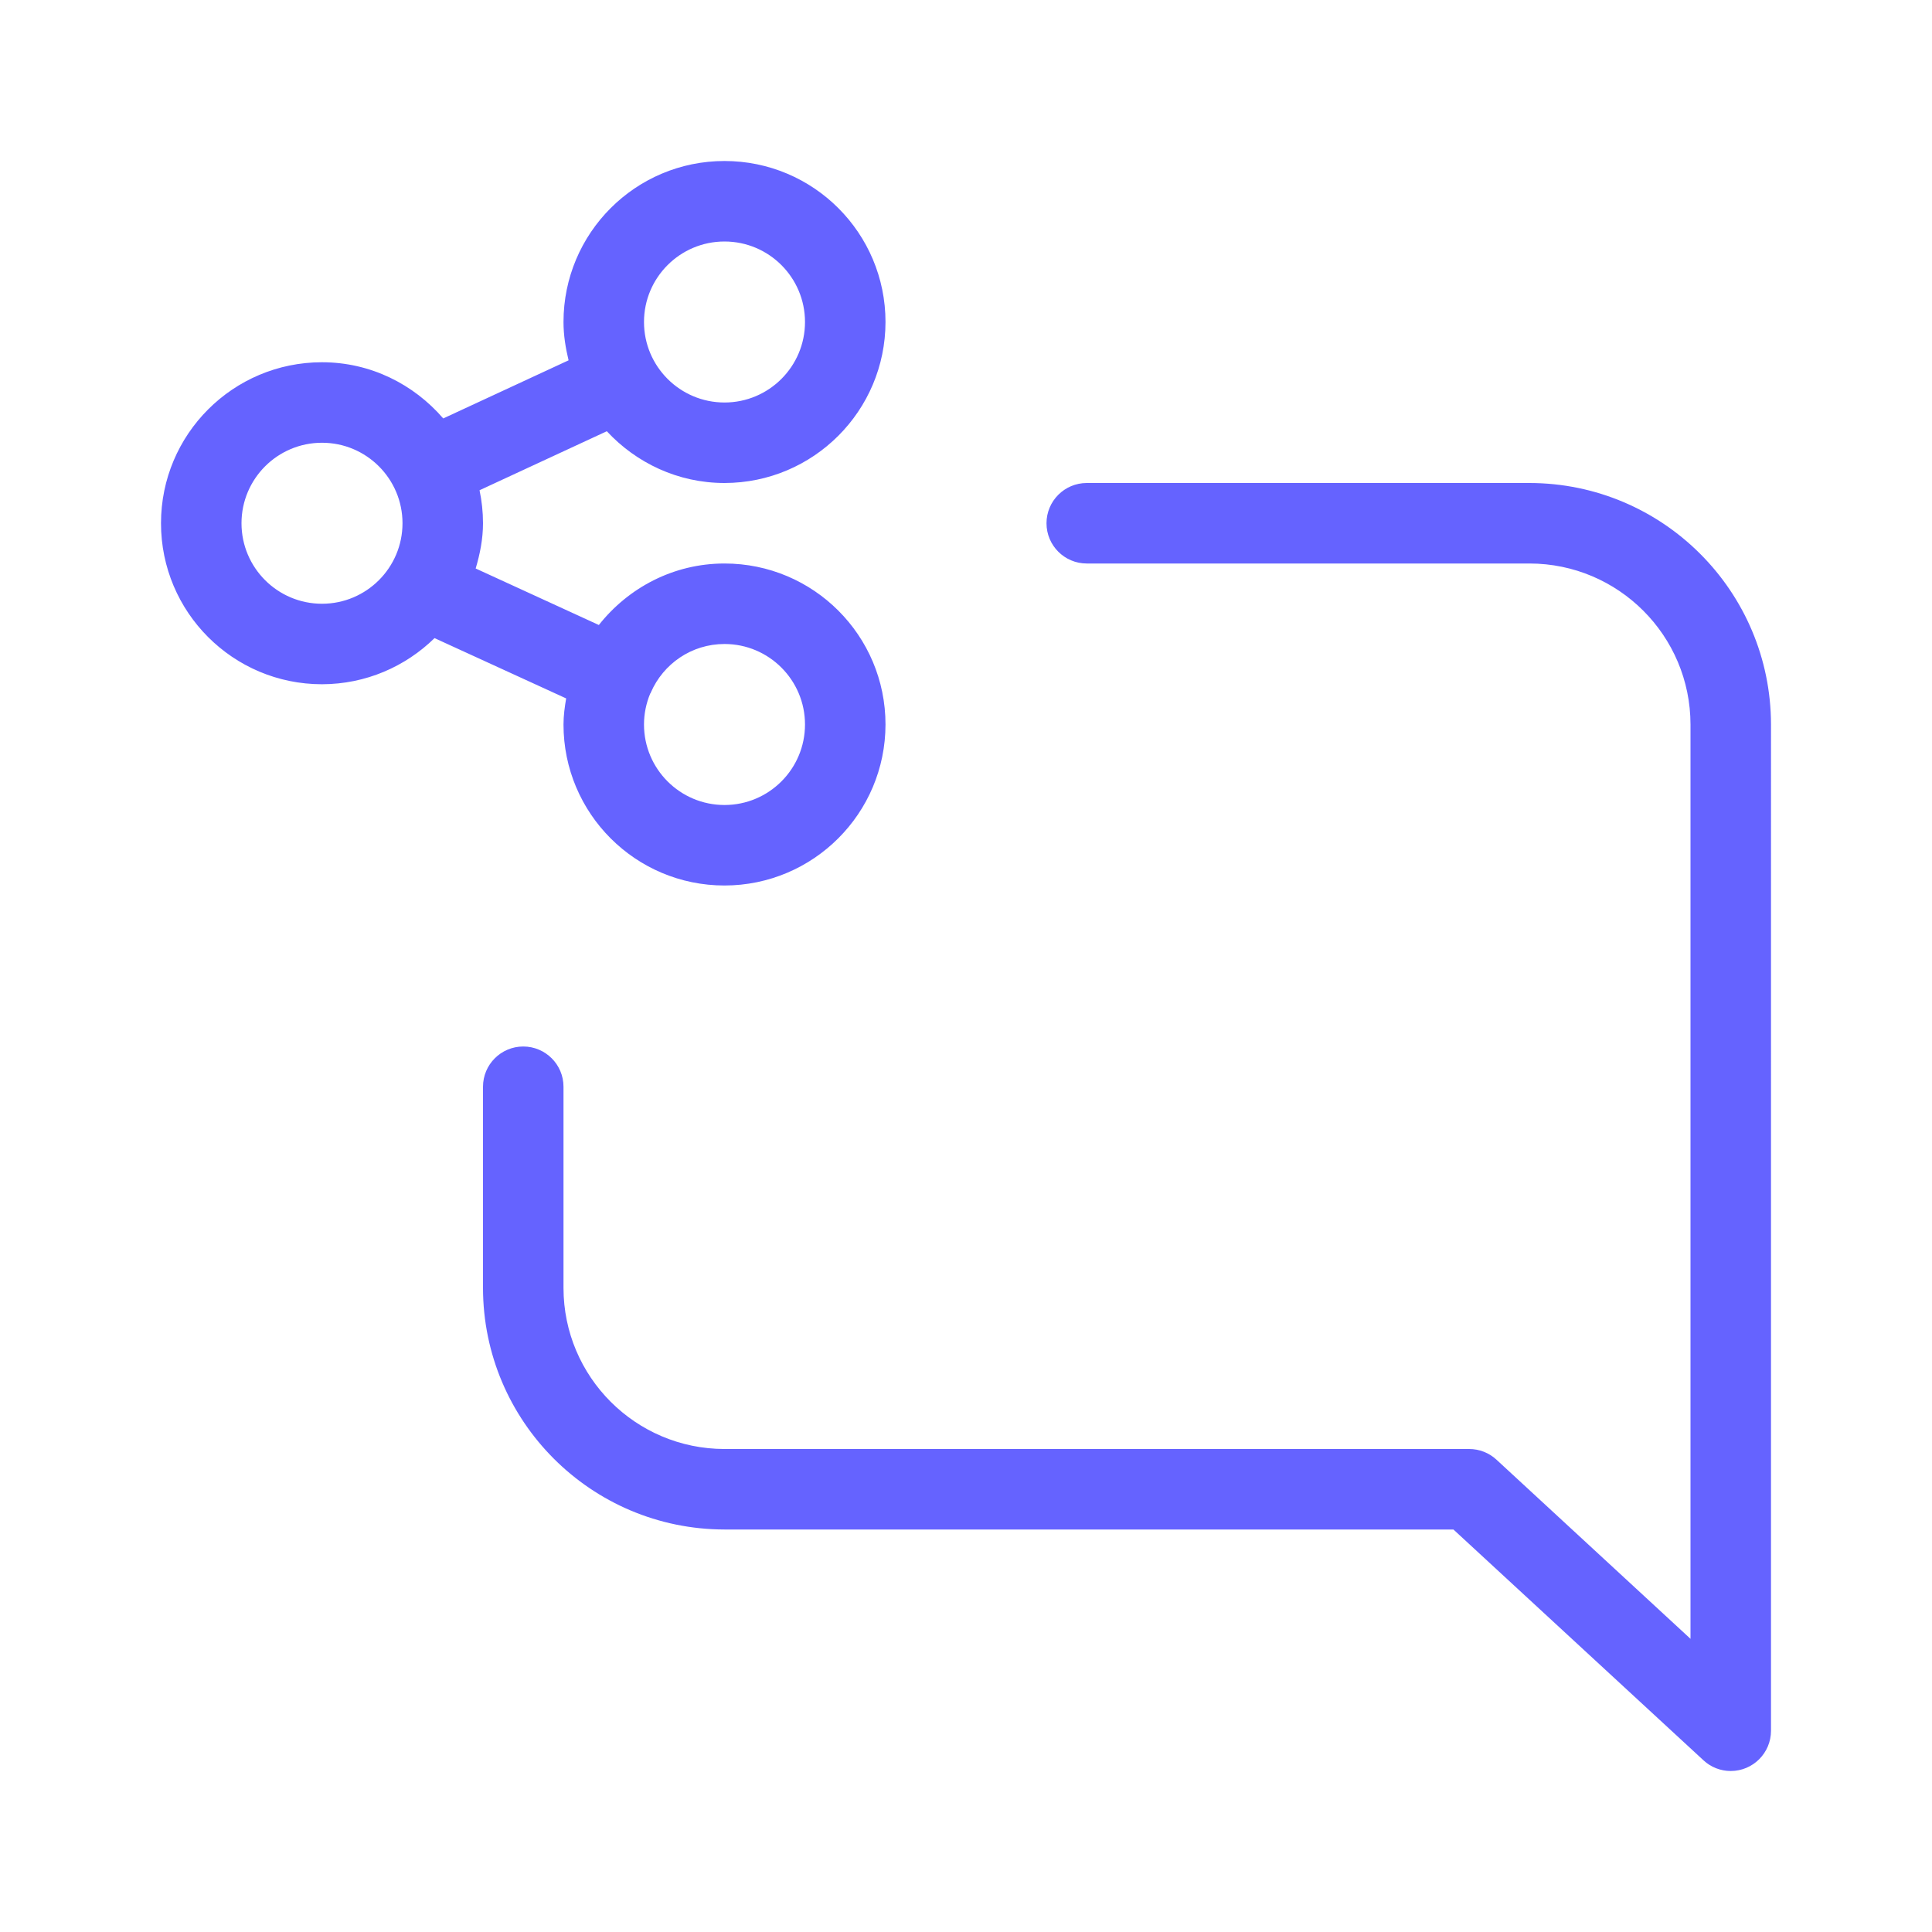 <svg xmlns="http://www.w3.org/2000/svg" enable-background="new 0 0 24 24" viewBox="0 0 24 24"><path fill="#6563ff" d="M7,9c0,1.105,0.895,2,2,2c1.104-0.001,1.999-0.896,2-2c0-1.105-0.895-2-2-2C8.365,7,7.805,7.302,7.439,7.764L5.909,7.062C5.962,6.883,6,6.697,6,6.5c0-0.141-0.015-0.278-0.043-0.41l1.581-0.733C7.903,5.75,8.421,6,9,6c1.104-0.001,1.999-0.896,2-2c0-1.105-0.895-2-2-2S7,2.895,7,4c0,0.165,0.026,0.322,0.063,0.476l-1.557,0.722C5.14,4.774,4.604,4.5,4,4.5c-1.105,0-2,0.895-2,2s0.895,2,2,2c0.545-0.001,1.037-0.22,1.398-0.573l1.635,0.749C7.015,8.782,7,8.889,7,9z M8.077,8.616c0.001-0.003,0.005-0.004,0.006-0.007C8.085,8.606,8.085,8.603,8.086,8.6C8.24,8.247,8.59,8,9,8c0.552,0,1,0.448,1,1c0,0.552-0.448,1-1,1S8,9.552,8,9C8,8.864,8.028,8.735,8.077,8.616z M9,3c0.552,0,1,0.448,1,1c0,0.552-0.448,1-1,1S8,4.552,8,4S8.448,3,9,3z M4,7.5c-0.552,0-1-0.448-1-1s0.448-1,1-1c0.552,0,1,0.448,1,1C5,7.052,4.552,7.5,4,7.5z M19,6h-5.5C13.224,6,13,6.224,13,6.5S13.224,7,13.5,7H19c1.104,0.001,1.999,0.896,2,2v11.358l-2.411-2.226C18.497,18.047,18.376,18,18.25,18H9c-1.104-0.001-1.999-0.896-2-2v-2.5C7,13.224,6.776,13,6.5,13S6,13.224,6,13.5V16c0.002,1.656,1.344,2.998,3,3h9.055l3.106,2.867C21.253,21.953,21.374,22,21.5,22c0.276-0,0.5-0.224,0.5-0.5V9C21.998,7.344,20.656,6.002,19,6z"/></svg>